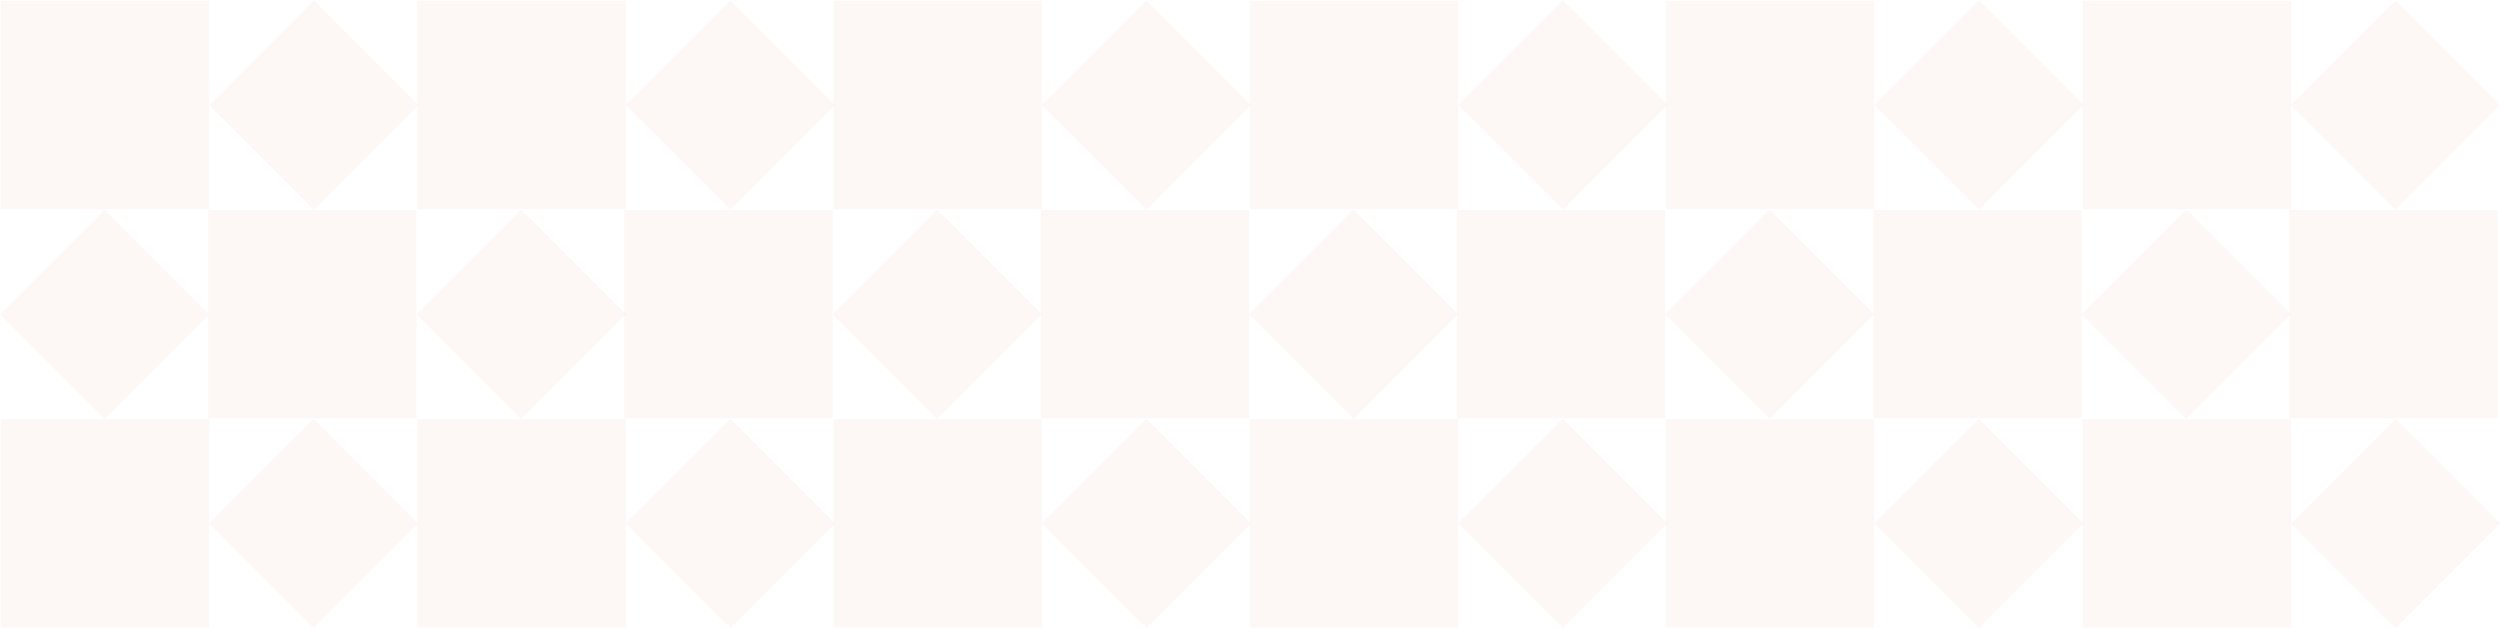 <svg width="1440" height="362" viewBox="0 0 1440 362" fill="none" xmlns="http://www.w3.org/2000/svg">
<rect x="0.528" y="0.53" width="119.962" height="119.962" fill="#D1534C" fill-opacity="0.05"/>
<rect x="480.077" y="0.53" width="119.962" height="119.962" fill="#D1534C" fill-opacity="0.05"/>
<rect x="959.625" y="0.53" width="119.962" height="119.962" fill="#D1534C" fill-opacity="0.05"/>
<rect x="240.451" y="0.53" width="119.962" height="119.962" fill="#D1534C" fill-opacity="0.05"/>
<rect x="720" y="0.53" width="119.962" height="119.962" fill="#D1534C" fill-opacity="0.05"/>
<rect x="1199.55" y="0.53" width="119.962" height="119.962" fill="#D1534C" fill-opacity="0.05"/>
<rect x="180.734" y="0.266" width="85.199" height="85.199" transform="rotate(45 180.734 0.266)" fill="#D1534C" fill-opacity="0.05"/>
<rect x="660.283" y="0.266" width="85.199" height="85.199" transform="rotate(45 660.283 0.266)" fill="#D1534C" fill-opacity="0.05"/>
<rect x="1139.83" y="0.266" width="85.199" height="85.199" transform="rotate(45 1139.83 0.266)" fill="#D1534C" fill-opacity="0.05"/>
<rect x="420.658" y="0.266" width="85.199" height="85.199" transform="rotate(45 420.658 0.266)" fill="#D1534C" fill-opacity="0.05"/>
<rect x="900.207" y="0.266" width="85.199" height="85.199" transform="rotate(45 900.207 0.266)" fill="#D1534C" fill-opacity="0.05"/>
<rect x="1379.76" y="0.266" width="85.199" height="85.199" transform="rotate(45 1379.76 0.266)" fill="#D1534C" fill-opacity="0.05"/>
<rect x="0.528" y="241.509" width="119.962" height="119.962" fill="#D1534C" fill-opacity="0.05"/>
<rect x="480.077" y="241.509" width="119.962" height="119.962" fill="#D1534C" fill-opacity="0.05"/>
<rect x="959.625" y="241.509" width="119.962" height="119.962" fill="#D1534C" fill-opacity="0.05"/>
<rect x="240.451" y="241.509" width="119.962" height="119.962" fill="#D1534C" fill-opacity="0.05"/>
<rect x="720" y="241.509" width="119.962" height="119.962" fill="#D1534C" fill-opacity="0.05"/>
<rect x="1199.55" y="241.509" width="119.962" height="119.962" fill="#D1534C" fill-opacity="0.05"/>
<rect x="180.734" y="241.245" width="85.199" height="85.199" transform="rotate(45 180.734 241.245)" fill="#D1534C" fill-opacity="0.05"/>
<rect x="660.283" y="241.245" width="85.199" height="85.199" transform="rotate(45 660.283 241.245)" fill="#D1534C" fill-opacity="0.05"/>
<rect x="1139.83" y="241.245" width="85.199" height="85.199" transform="rotate(45 1139.83 241.245)" fill="#D1534C" fill-opacity="0.05"/>
<rect x="420.658" y="241.245" width="85.199" height="85.199" transform="rotate(45 420.658 241.245)" fill="#D1534C" fill-opacity="0.05"/>
<rect x="900.207" y="241.245" width="85.199" height="85.199" transform="rotate(45 900.207 241.245)" fill="#D1534C" fill-opacity="0.05"/>
<rect x="1379.76" y="241.245" width="85.199" height="85.199" transform="rotate(45 1379.76 241.245)" fill="#D1534C" fill-opacity="0.05"/>
<rect x="359.588" y="121.021" width="119.962" height="119.962" fill="#D1534C" fill-opacity="0.05"/>
<rect x="839.136" y="121.021" width="119.962" height="119.962" fill="#D1534C" fill-opacity="0.05"/>
<rect x="1318.68" y="121.021" width="119.962" height="119.962" fill="#D1534C" fill-opacity="0.05"/>
<rect x="119.962" y="121.021" width="119.962" height="119.962" fill="#D1534C" fill-opacity="0.05"/>
<rect x="599.511" y="121.021" width="119.962" height="119.962" fill="#D1534C" fill-opacity="0.05"/>
<rect x="1079.06" y="121.021" width="119.962" height="119.962" fill="#D1534C" fill-opacity="0.05"/>
<rect x="60.245" y="120.755" width="85.199" height="85.199" transform="rotate(45 60.245 120.755)" fill="#D1534C" fill-opacity="0.05"/>
<rect x="539.794" y="120.755" width="85.199" height="85.199" transform="rotate(45 539.794 120.755)" fill="#D1534C" fill-opacity="0.05"/>
<rect x="1019.34" y="120.755" width="85.199" height="85.199" transform="rotate(45 1019.34 120.755)" fill="#D1534C" fill-opacity="0.05"/>
<rect x="300.168" y="120.755" width="85.199" height="85.199" transform="rotate(45 300.168 120.755)" fill="#D1534C" fill-opacity="0.05"/>
<rect x="779.717" y="120.755" width="85.199" height="85.199" transform="rotate(45 779.717 120.755)" fill="#D1534C" fill-opacity="0.05"/>
<rect x="1259.27" y="120.755" width="85.199" height="85.199" transform="rotate(45 1259.27 120.755)" fill="#D1534C" fill-opacity="0.05"/>
</svg>
